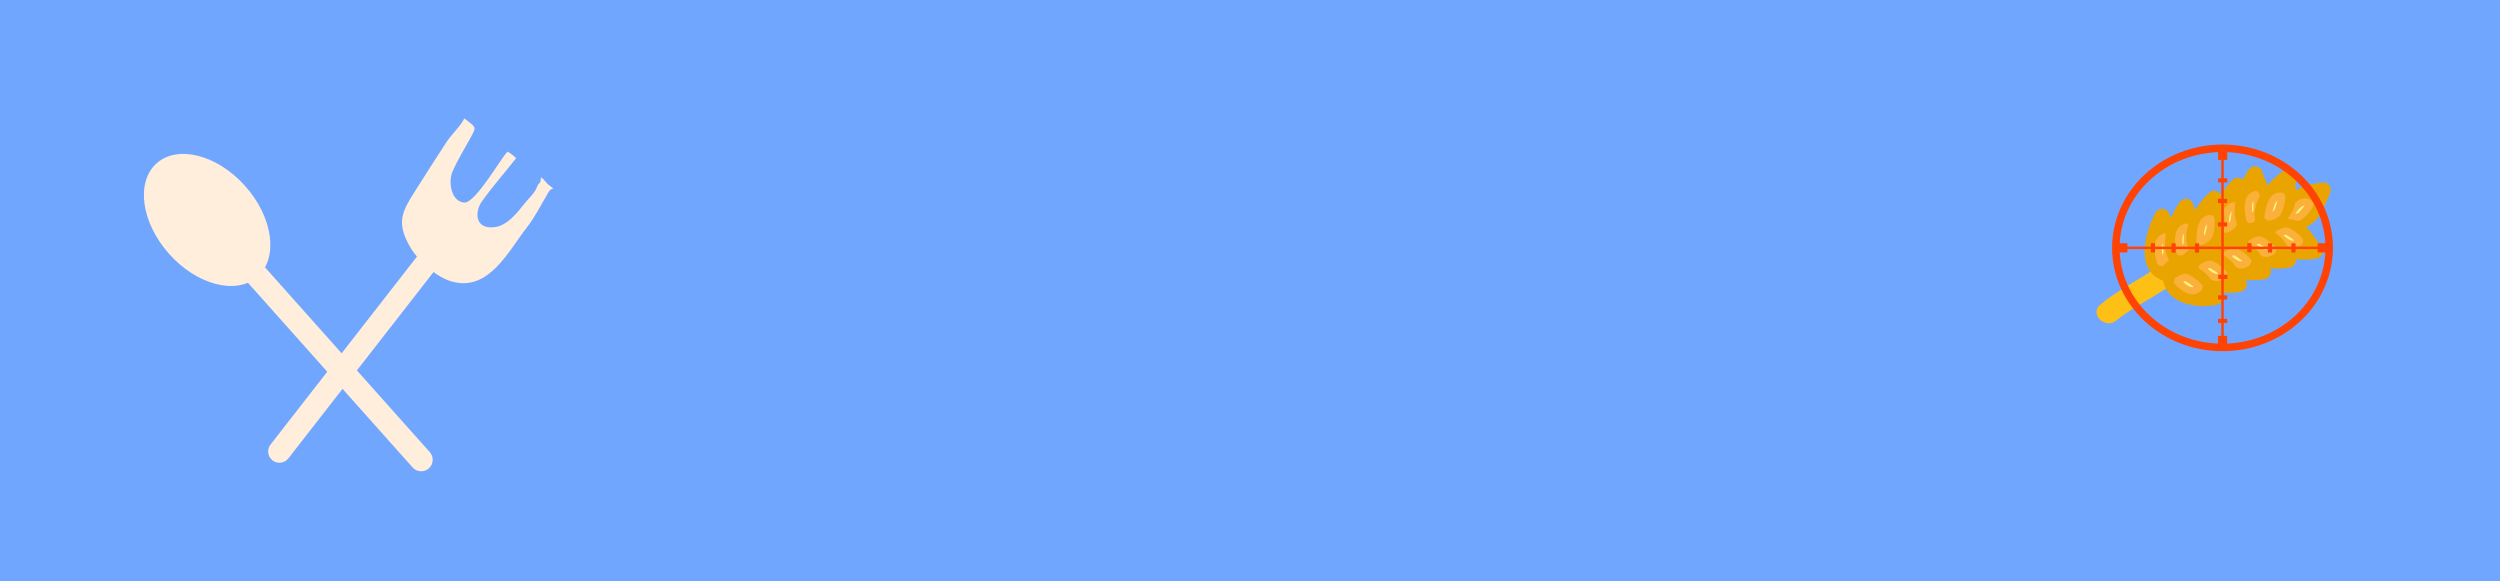 <?xml version="1.0" encoding="utf-8"?>
<!-- Generator: Adobe Illustrator 16.0.0, SVG Export Plug-In . SVG Version: 6.00 Build 0)  -->
<!DOCTYPE svg PUBLIC "-//W3C//DTD SVG 1.1//EN" "http://www.w3.org/Graphics/SVG/1.1/DTD/svg11.dtd">
<svg version="1.1" id="front" xmlns="http://www.w3.org/2000/svg" xmlns:xlink="http://www.w3.org/1999/xlink" x="0px" y="0px"
	 width="1000px" height="232.488px" viewBox="0 0 1000 232.488" enable-background="new 0 0 1000 232.488" xml:space="preserve">
<rect id="back" y="0" fill="#71A6FF" width="1001" height="232.488"/>
<g id="fork">
	<path fill="#FFEEDB" d="M185.784,47.389c5.005,3.896,4.866,3.204,2.128,8.249c-2.261,4.168-5.158,8.8-7.01,13.262
		c-1.551,3.735-0.555,11.733,4.783,12.125c4.488,0.329,14.671-17.789,17.342-20.385c1.142,0.646,2.504,1.669,3.423,2.619
		c-1.73,2.405-13.402,16.041-14.608,18.839c-2.111,4.892-0.471,9.809,6.429,8.69c4.711-0.764,8.593-5.62,11.294-9.086
		c1.534-1.969,4.335-4.449,5.194-6.82c0.956-2.642,1.366-0.385,1.614-3.946c1.683,1.078,1.685,1.94,3.241,3.151
		c3.038,2.362,1.267,0.3-0.191,2.739c-2.943,4.921-5.102,9.54-8.703,14.164c-7.363,9.454-15.039,25.486-29.63,21.725
		c-6.499-1.675-13.971-8.513-17.193-14.193c-5.478-9.657-3.025-13.979,2.173-22.152c4.168-6.551,8.188-12.942,12.443-19.428
		c2.204-3.358,5.326-6.001,7.007-9.214"/>
	<path fill="#FFEEDB" d="M115.344,183.359c-1.532,1.967-4.367,2.318-6.332,0.787l0,0c-1.967-1.533-2.32-4.365-0.788-6.334
		l67.39-86.515c1.531-1.965,4.367-2.318,6.334-0.786l0,0c1.965,1.531,2.318,4.367,0.786,6.333L115.344,183.359z"/>
</g>
<g id="spoon">
	
		<ellipse transform="matrix(0.746 -0.665 0.665 0.746 -37.514 77.501)" fill="#FFEEDB" cx="82.927" cy="87.97" rx="20.402" ry="30.372"/>
	<path fill="#FFEEDB" d="M171.911,180.853c1.692,1.897,1.526,4.807-0.372,6.498l0,0c-1.896,1.693-4.805,1.527-6.498-0.374
		l-74.422-83.465c-1.691-1.896-1.524-4.805,0.373-6.497l0,0c1.897-1.691,4.807-1.523,6.497,0.373L171.911,180.853z"/>
</g>
<g id="wheaticon">
	<g id="takje">
		<g>
			<path fill="#FFC015" d="M846.492,128.213c4.798-3.974,10.588-6.978,15.878-10.246c5.85-3.615,11.603-7.411,17.549-10.866
				c10.786-6.269,22.537-10.52,34.6-13.567c5.624-1.421,3.237-10.101-2.393-8.679c-12.852,3.247-25.188,7.97-36.75,14.474
				c-5.986,3.368-11.706,7.255-17.549,10.866c-5.983,3.698-12.27,7.157-17.698,11.654
				C835.654,125.554,842.059,131.885,846.492,128.213L846.492,128.213z"/>
		</g>
	</g>
	<g>
		<g>
			<path fill="#FFC03F" d="M913.637,89.277c-2.113-8.953,9.941-13.054,15.705-13.256c-2.217,4.407-3.263,10.324-8.152,11.896
				c-2.156,0.614-5.286,2.401-7.621,1.481"/>
			<g>
				<path fill="#E9A400" d="M916.529,88.48c-1.24-6.342,8-9.207,12.813-9.458c-0.863-1.505-1.727-3.009-2.591-4.514
					c-1.278,2.654-2.179,5.475-3.646,8.037c-1.344,2.346-6.072,4.664-8.739,3.962c-3.746-0.984-5.335,4.803-1.596,5.786
					c3.861,1.015,9.521-0.798,12.589-3.3c3.571-2.913,4.653-7.474,6.573-11.457c0.922-1.914-0.15-4.642-2.591-4.514
					c-9.188,0.481-20.712,6.247-18.598,17.053C911.486,93.87,917.269,92.259,916.529,88.48L916.529,88.48z"/>
			</g>
		</g>
		<g>
			<path fill="#FDF57A" d="M916,86.025c1.553-2.596,4.946-7.239,7.951-4.344c-0.609,1.489-2.402,3.372-3.489,4.424
				c-1.56,1.496-2.513,0.623-4.128,0.304"/>
			<g>
				<path fill="#FBB03B" d="M917.295,86.782c0.889-1.464,3.492-5.874,5.596-4.04c-0.078-0.606-0.156-1.212-0.234-1.817
					c-0.577,1.255-1.473,2.277-2.413,3.274c-0.425,0.451-0.992,1.228-1.651,1.253c-0.572,0.022-1.301-0.359-1.859-0.489
					c-1.882-0.437-2.682,2.456-0.797,2.893c1.858,0.432,3.531,1.068,5.176-0.338c1.611-1.377,3.244-3.139,4.135-5.079
					c0.27-0.587,0.305-1.348-0.234-1.817c-4.167-3.632-8.199,1.175-10.307,4.647C913.698,86.927,916.293,88.433,917.295,86.782
					L917.295,86.782z"/>
			</g>
		</g>
	</g>
	<g>
		<g>
			<path fill="#FFC03F" d="M890.08,95.796c-6.495-5.432,0.668-17.395,5.044-21.746c0.662,5.044,3.053,10.411,0.099,15.191
				c-1.348,2.047-2.815,5.716-5.131,6.699"/>
			<g>
				<path fill="#E9A400" d="M892.201,93.675c-4.919-4.72,1.459-13.776,5.044-17.504c-1.671-0.441-3.343-0.882-5.014-1.324
					c0.568,3.604,1.88,7.264,1.222,10.937c-0.394,2.204-2.96,6.444-4.875,7.566c-3.336,1.954-0.318,7.141,3.027,5.181
					c3.23-1.893,6.022-6.295,7.188-9.81c1.737-5.239,0.05-10.228-0.777-15.469c-0.358-2.273-3.572-2.823-5.014-1.324
					c-6.023,6.262-12.796,18.55-5.044,25.988C890.749,100.595,894.998,96.358,892.201,93.675L892.201,93.675z"/>
			</g>
		</g>
		<g>
			<path fill="#FDF57A" d="M890.157,91.545c-0.196-3.15-0.069-9.234,3.837-9.167c0.332,1.602-0.045,4.373-0.32,5.983
				c-0.402,2.298-1.618,2.313-3.049,3.238"/>
			<g>
				<path fill="#FBB03B" d="M891.657,91.545c-0.108-1.904-0.55-7.564,2.337-7.667c-0.482-0.367-0.964-0.734-1.446-1.101
					c0.251,1.549-0.013,3.226-0.25,4.76c-0.269,1.738-1.061,1.935-2.43,2.767c-1.65,1.003-0.145,3.598,1.514,2.591
					c1.67-1.015,2.96-1.633,3.621-3.606c0.73-2.181,0.802-5.066,0.438-7.31c-0.103-0.632-0.836-1.123-1.446-1.101
					c-5.261,0.187-5.562,6.718-5.337,10.667C888.767,93.468,891.767,93.478,891.657,91.545L891.657,91.545z"/>
			</g>
		</g>
	</g>
	<g>
		<g>
			<path fill="#FFC03F" d="M865.279,109.02c-7.553-3.088-3.591-16.906-0.451-22.512c1.862,4.623,5.461,8.991,3.791,14.542
				c-0.795,2.405-1.311,6.404-3.293,8.105"/>
			<g>
				<path fill="#E9A400" d="M866.793,106.43c-6.055-2.952-1.679-14.11,0.626-18.407c-1.728,0-3.454,0-5.182,0
					c1.438,3.306,3.553,6.427,3.813,10.109c0.163,2.318-1.29,7.211-2.845,8.903c-2.612,2.843,1.619,7.097,4.242,4.242
					c2.646-2.879,4.23-7.839,4.502-11.712c0.382-5.457-2.437-9.751-4.53-14.57c-0.906-2.083-4.198-1.833-5.182,0
					c-3.902,7.278-8.187,21.881,1.528,26.616C867.229,113.299,870.271,108.125,866.793,106.43L866.793,106.43z"/>
			</g>
		</g>
		<g>
			<path fill="#FDF57A" d="M864.32,104.918c-0.956-2.96-2.314-8.838,1.449-10.05c0.709,1.429,1.021,4.21,1.149,5.845
				c0.173,2.337-0.99,2.748-2.137,4.104"/>
			<g>
				<path fill="#FBB03B" d="M865.767,104.519c-0.613-1.94-2.337-7.146,0.401-8.205c-0.564-0.229-1.129-0.459-1.693-0.689
					c0.62,1.423,0.758,3.089,0.904,4.616c0.17,1.762-0.574,2.312-1.657,3.516c-1.29,1.434,0.825,3.563,2.121,2.121
					c1.496-1.664,2.625-2.782,2.576-5.165c-0.045-2.205-0.474-4.583-1.354-6.602c-0.246-0.565-1.127-0.909-1.693-0.689
					c-4.887,1.887-3.753,7.922-2.497,11.895C863.455,107.154,866.352,106.369,865.767,104.519L865.767,104.519z"/>
			</g>
		</g>
	</g>
	<g>
		<g>
			<path fill="#FFC03F" d="M900.603,91.939c-7.267-3.904-2.19-17.226,1.394-22.46c1.477,4.807,4.701,9.551,2.584,14.894
				c-0.988,2.307-1.829,6.23-3.942,7.706"/>
			<g>
				<path fill="#E9A400" d="M902.117,89.349c-5.626-3.523-0.136-14.386,2.47-18.355c-1.828-0.239-3.656-0.478-5.483-0.717
					c1.092,3.247,2.777,6.403,3.16,9.845c0.309,2.772-1.69,7.989-3.747,9.836c-2.886,2.589,1.372,6.818,4.242,4.242
					c2.896-2.599,4.039-6.867,5.164-10.472c1.584-5.073-1.472-10.403-3.034-15.046c-0.843-2.506-4.025-2.937-5.483-0.717
					c-4.732,7.21-9.499,20.814-0.317,26.564C902.378,96.59,905.387,91.397,902.117,89.349L902.117,89.349z"/>
			</g>
		</g>
		<g>
			<path fill="#FDF57A" d="M899.983,87.748c-0.71-3.049-1.581-9.051,2.267-9.844c0.588,1.5,0.672,4.305,0.666,5.945
				c-0.021,2.346-1.213,2.626-2.465,3.851"/>
			<g>
				<path fill="#FBB03B" d="M901.43,87.349c-0.468-2.065-1.69-7.228,1.219-7.999c-0.615-0.349-1.229-0.698-1.845-1.047
					c0.55,1.631,0.588,3.365,0.611,5.072c0.024,1.751-0.855,2.187-2.024,3.265c-1.425,1.314,0.702,3.43,2.121,2.121
					c1.382-1.274,2.753-2.267,2.87-4.32c0.13-2.263,0.044-4.772-0.686-6.935c-0.263-0.78-1.021-1.266-1.845-1.047
					c-5.037,1.334-4.193,7.808-3.314,11.689C898.964,90.033,901.856,89.233,901.43,87.349L901.43,87.349z"/>
			</g>
		</g>
	</g>
	<g>
		<g>
			<path fill="#FFC03F" d="M908.306,91.469c-0.388,9.272,12.147,10.246,17.812,8.996c-2.988-3.747-5.117-9.261-10.184-9.566
				c-2.221-0.057-5.609-1.015-7.719,0.47"/>
			<g>
				<path fill="#E9A400" d="M905.306,91.469c-0.003,11.089,12.821,13.658,21.609,11.889c1.754-0.354,2.936-2.911,1.793-4.407
					c-2.703-3.539-4.686-7.693-8.695-9.967c-3.523-1.999-9.802-2.067-13.312-0.206c-3.42,1.813-0.388,6.992,3.027,5.181
					c2.217-1.175,6.921-0.361,8.744,1.234c2.094,1.832,3.38,4.594,5.054,6.786c0.598-1.469,1.195-2.938,1.793-4.407
					c-4.799,0.966-14.016,0.461-14.014-6.103C911.307,87.6,905.307,87.6,905.306,91.469L905.306,91.469z"/>
			</g>
		</g>
		<g>
			<path fill="#FDF57A" d="M911.221,94.051c2.002,2.144,6.184,5.825,8.576,2.243c-0.873-1.301-2.977-2.688-4.235-3.441
				c-1.801-1.069-2.569,0.023-4.085,0.741"/>
			<g>
				<path fill="#FBB03B" d="M910.16,95.111c2.91,3.068,7.646,6.338,10.932,1.939c0.286-0.383,0.285-1.13,0-1.514
					c-1.258-1.693-2.986-2.894-4.773-3.98c-2.093-1.272-3.695-0.241-5.599,0.741c-1.72,0.888-0.202,3.477,1.514,2.591
					c0.535-0.276,1.047-0.589,1.574-0.879c0.571-0.314,1.222,0.273,1.687,0.564c1.075,0.673,2.241,1.446,3.008,2.477
					c0-0.504,0-1.009,0-1.514c-1.701,2.277-5.001-1.262-6.221-2.547C910.947,91.584,908.83,93.709,910.16,95.111L910.16,95.111z"/>
			</g>
		</g>
	</g>
	<g>
		<g>
			<path fill="#FFC03F" d="M906.451,90.748c-5.395-6.86,3.734-16.865,8.787-20.083c-0.244,5.095,1.145,10.916-2.593,14.892
				c-1.681,1.684-3.769,4.925-6.21,5.337"/>
			<g>
				<path fill="#E9A400" d="M909.042,89.234c-3.946-5.681,3.19-12.959,7.71-15.979c-1.504-0.863-3.009-1.727-4.514-2.59
					c-0.085,3.318,0.369,6.699-0.295,9.975c-0.477,2.354-3.924,6.623-6.306,7.36c-3.684,1.142-2.11,6.935,1.596,5.786
					c3.973-1.231,7.288-5.209,9.388-8.672c2.544-4.194,1.499-9.826,1.617-14.449c0.056-2.189-2.623-3.854-4.514-2.59
					c-7.209,4.815-15.942,15.435-9.864,24.188C906.051,95.416,911.255,92.421,909.042,89.234L909.042,89.234z"/>
			</g>
		</g>
		<g>
			<path fill="#FDF57A" d="M907.279,86.606c0.366-3.13,1.567-9.056,5.379-8.059c0.042,1.646-0.818,4.269-1.373,5.779
				c-0.801,2.153-1.994,1.877-3.557,2.444"/>
			<g>
				<path fill="#FBB03B" d="M908.779,86.606c0.205-1.681,0.851-7.169,3.48-6.612c-0.367-0.482-0.734-0.964-1.102-1.446
					c-0.023,1.581-0.545,3.126-1.046,4.612c-0.568,1.685-1.249,1.657-2.782,2.166c-1.827,0.606-1.044,3.503,0.797,2.893
					c1.802-0.598,3.279-0.872,4.262-2.678c1.082-1.989,1.736-4.741,1.77-6.992c0.01-0.635-0.461-1.311-1.102-1.446
					c-5.396-1.143-6.794,5.549-7.277,9.505C905.545,88.524,908.548,88.501,908.779,86.606L908.779,86.606z"/>
			</g>
		</g>
	</g>
	<g>
		<g>
			<path fill="#FFC03F" d="M872.578,104.899c-7.195-4.075-1.888-17.273,1.788-22.422c1.392,4.84,4.532,9.659,2.321,14.951
				c-1.028,2.283-1.938,6.187-4.077,7.611"/>
			<g>
				<path fill="#E9A400" d="M874.092,102.309c-5.518-3.648,0.198-14.416,2.865-18.317c-1.828-0.239-3.656-0.478-5.483-0.717
					c1.037,3.278,2.649,6.459,2.973,9.919c0.26,2.777-1.886,7.943-3.957,9.725c-2.939,2.526,1.325,6.75,4.242,4.242
					c2.937-2.524,4.142-6.805,5.324-10.367c1.67-5.026-1.325-10.464-2.797-15.114c-0.814-2.574-4.016-2.863-5.483-0.717
					c-4.922,7.2-9.756,20.547-0.711,26.526C874.302,109.63,877.304,104.432,874.092,102.309L874.092,102.309z"/>
			</g>
		</g>
		<g>
			<path fill="#FDF57A" d="M872.033,100.695c-0.656-3.066-1.422-9.088,2.439-9.789c0.562,1.514,0.596,4.319,0.56,5.959
				c-0.062,2.345-1.257,2.597-2.531,3.791"/>
			<g>
				<path fill="#FBB03B" d="M873.479,100.296c-0.435-2.091-1.551-7.237,1.392-7.944c-0.615-0.349-1.229-0.698-1.845-1.047
					c0.52,1.64,0.521,3.38,0.514,5.086c-0.008,1.738-0.919,2.162-2.1,3.205c-1.453,1.283,0.678,3.397,2.121,2.121
					c1.416-1.251,2.772-2.204,2.927-4.262c0.169-2.267,0.122-4.766-0.569-6.948c-0.253-0.798-1.026-1.244-1.845-1.047
					c-5.063,1.215-4.289,7.775-3.487,11.634C870.98,102.988,873.872,102.184,873.479,100.296L873.479,100.296z"/>
			</g>
		</g>
	</g>
	<g>
		<g>
			<path fill="#FFC03F" d="M879.826,100.71c-6.27-5.775,1.367-17.339,5.914-21.449c0.458,5.074,2.629,10.565-0.514,15.181
				c-1.428,1.973-3.041,5.557-5.395,6.415"/>
			<g>
				<path fill="#E9A400" d="M881.947,98.589c-4.68-4.908,2.226-13.724,5.914-17.207c-1.707-0.707-3.414-1.414-5.121-2.121
					c0.383,3.293,1.129,6.536,1.145,9.86c0.013,2.764-3.06,7.842-5.566,9.145c-3.435,1.785-0.4,6.962,3.027,5.181
					c3.382-1.757,5.376-5.574,7.202-8.771c2.663-4.665,0.765-10.496,0.192-15.416c-0.295-2.531-3.069-4.059-5.121-2.121
					c-6.408,6.05-13.324,17.922-5.914,25.691C880.38,105.635,884.616,101.386,881.947,98.589L881.947,98.589z"/>
			</g>
		</g>
		<g>
			<path fill="#FDF57A" d="M880.074,96.468c-0.069-3.157,0.302-9.229,4.202-8.949c0.267,1.618-0.222,4.366-0.562,5.959
				c-0.494,2.274-1.709,2.223-3.176,3.071"/>
			<g>
				<path fill="#FBB03B" d="M881.574,96.468c-0.032-1.959-0.241-7.504,2.702-7.449c-0.5-0.5-1-1-1.5-1.5
					c0.208,1.724-0.089,3.449-0.421,5.139c-0.335,1.706-1.187,1.846-2.573,2.596c-1.702,0.92-0.188,3.511,1.514,2.591
					c1.734-0.938,2.98-1.491,3.728-3.446c0.755-1.978,1.004-4.797,0.753-6.88c-0.1-0.824-0.607-1.483-1.5-1.5
					c-5.248-0.099-5.766,6.582-5.702,10.449C878.606,98.4,881.606,98.403,881.574,96.468L881.574,96.468z"/>
			</g>
		</g>
	</g>
	<g>
		<g>
			<path fill="#FFC03F" d="M897.568,95.056c-0.39,9.271,12.146,10.245,17.811,8.995c-2.989-3.746-5.117-9.26-10.184-9.566
				c-2.221-0.056-5.609-1.014-7.718,0.471"/>
			<g>
				<path fill="#E9A400" d="M894.568,95.056c-0.005,11.089,12.821,13.657,21.608,11.888c1.754-0.354,2.937-2.911,1.793-4.407
					c-2.704-3.538-4.687-7.693-8.695-9.967c-3.522-1.999-9.802-2.067-13.312-0.205c-3.419,1.813-0.387,6.993,3.029,5.181
					c2.216-1.175,6.919-0.361,8.742,1.234c2.093,1.832,3.379,4.593,5.054,6.785c0.598-1.469,1.195-2.938,1.793-4.407
					c-4.798,0.966-14.016,0.462-14.013-6.102C900.57,91.187,894.57,91.187,894.568,95.056L894.568,95.056z"/>
			</g>
		</g>
		<g>
			<path fill="#FDF57A" d="M900.482,97.637c2.002,2.143,6.184,5.825,8.575,2.244c-0.873-1.302-2.978-2.689-4.233-3.443
				c-1.803-1.068-2.57,0.023-4.088,0.741"/>
			<g>
				<path fill="#FBB03B" d="M899.422,98.698c2.91,3.067,7.646,6.339,10.931,1.94c0.287-0.383,0.285-1.13,0-1.514
					c-1.257-1.693-2.985-2.894-4.771-3.982c-2.091-1.273-3.699-0.239-5.602,0.741c-1.721,0.887-0.202,3.476,1.514,2.591
					c0.536-0.276,1.048-0.589,1.575-0.879c0.572-0.314,1.223,0.272,1.688,0.564c1.074,0.675,2.24,1.447,3.007,2.479
					c0-0.504,0-1.009,0-1.514c-1.7,2.275-5.001-1.264-6.22-2.548C900.209,95.171,898.091,97.296,899.422,98.698L899.422,98.698z"/>
			</g>
		</g>
	</g>
	<g>
		<g>
			<path fill="#FFC03F" d="M887.557,99.697c-0.389,9.271,12.146,10.245,17.811,8.995c-2.988-3.746-5.115-9.26-10.182-9.565
				c-2.222-0.056-5.61-1.015-7.719,0.471"/>
			<g>
				<path fill="#E9A400" d="M884.557,99.697c-0.004,11.089,12.821,13.657,21.608,11.888c1.754-0.354,2.936-2.911,1.793-4.407
					c-2.703-3.538-4.685-7.692-8.693-9.966c-3.522-1.998-9.803-2.067-13.312-0.205c-3.419,1.814-0.388,6.994,3.027,5.181
					c2.216-1.176,6.921-0.362,8.744,1.233c2.092,1.832,3.378,4.593,5.052,6.785c0.598-1.469,1.195-2.938,1.793-4.407
					c-4.798,0.966-14.015,0.461-14.013-6.102C890.558,95.828,884.558,95.828,884.557,99.697L884.557,99.697z"/>
			</g>
		</g>
		<g>
			<path fill="#FDF57A" d="M890.472,102.278c2.003,2.144,6.184,5.824,8.575,2.243c-0.873-1.301-2.977-2.688-4.233-3.441
				c-1.802-1.069-2.569,0.023-4.087,0.741"/>
			<g>
				<path fill="#FBB03B" d="M889.411,103.339c2.91,3.067,7.646,6.338,10.931,1.939c0.286-0.383,0.285-1.13,0-1.514
					c-1.257-1.692-2.985-2.893-4.771-3.98c-2.092-1.273-3.697-0.24-5.601,0.741c-1.721,0.887-0.202,3.476,1.514,2.591
					c0.536-0.276,1.048-0.589,1.575-0.879c0.571-0.314,1.222,0.272,1.688,0.564c1.073,0.674,2.239,1.446,3.006,2.477
					c0-0.504,0-1.009,0-1.514c-1.7,2.276-5.001-1.262-6.22-2.547C890.198,99.812,888.08,101.936,889.411,103.339L889.411,103.339z"
					/>
			</g>
		</g>
	</g>
	<g>
		<g>
			<path fill="#FFC03F" d="M877.911,104.761c-0.39,9.271,12.146,10.244,17.81,8.994c-2.988-3.746-5.115-9.26-10.182-9.566
				c-2.221-0.056-5.611-1.014-7.719,0.471"/>
			<g>
				<path fill="#E9A400" d="M874.911,104.761c-0.005,11.088,12.821,13.655,21.607,11.887c1.754-0.354,2.936-2.911,1.793-4.407
					c-2.703-3.538-4.685-7.692-8.693-9.967c-3.522-1.999-9.803-2.067-13.312-0.205c-3.419,1.814-0.388,6.993,3.027,5.181
					c2.217-1.176,6.921-0.361,8.744,1.234c2.092,1.831,3.378,4.593,5.052,6.785c0.598-1.469,1.195-2.938,1.793-4.407
					c-4.798,0.966-14.015,0.462-14.012-6.101C880.913,100.892,874.913,100.892,874.911,104.761L874.911,104.761z"/>
			</g>
		</g>
		<g>
			<path fill="#FDF57A" d="M880.826,107.342c2.002,2.144,6.183,5.824,8.574,2.243c-0.873-1.301-2.977-2.688-4.234-3.442
				c-1.801-1.068-2.568,0.024-4.086,0.742"/>
			<g>
				<path fill="#FBB03B" d="M879.766,108.402c2.909,3.067,7.646,6.337,10.93,1.939c0.286-0.383,0.285-1.13,0-1.514
					c-1.258-1.693-2.986-2.895-4.772-3.981c-2.092-1.272-3.697-0.239-5.6,0.742c-1.721,0.887-0.202,3.476,1.514,2.591
					c0.536-0.276,1.048-0.589,1.575-0.879c0.571-0.314,1.222,0.271,1.687,0.563c1.074,0.674,2.24,1.446,3.007,2.478
					c0-0.504,0-1.009,0-1.514c-1.7,2.276-5-1.262-6.219-2.547C880.553,104.875,878.436,107,879.766,108.402L879.766,108.402z"/>
			</g>
		</g>
	</g>
	<g>
		<g>
			<path fill="#FFC03F" d="M868.082,110.034c-0.389,9.272,12.147,10.246,17.811,8.996c-2.988-3.746-5.116-9.261-10.182-9.566
				c-2.221-0.057-5.611-1.015-7.719,0.47"/>
			<g>
				<path fill="#E9A400" d="M865.082,110.034c-0.004,11.089,12.82,13.658,21.608,11.889c1.754-0.353,2.936-2.91,1.793-4.406
					c-2.703-3.539-4.685-7.693-8.693-9.968c-3.522-1.999-9.803-2.067-13.312-0.206c-3.419,1.814-0.388,6.993,3.027,5.181
					c2.216-1.175,6.921-0.361,8.743,1.235c2.093,1.832,3.379,4.594,5.053,6.785c0.598-1.469,1.195-2.938,1.793-4.407
					c-4.799,0.966-14.015,0.461-14.013-6.103C871.083,106.165,865.083,106.165,865.082,110.034L865.082,110.034z"/>
			</g>
		</g>
		<g>
			<path fill="#FDF57A" d="M870.997,112.616c2.003,2.143,6.184,5.824,8.575,2.243c-0.873-1.302-2.977-2.688-4.234-3.443
				c-1.801-1.067-2.569,0.024-4.086,0.742"/>
			<g>
				<path fill="#FBB03B" d="M869.937,113.677c2.91,3.066,7.646,6.338,10.931,1.939c0.287-0.383,0.285-1.13,0-1.514
					c-1.257-1.693-2.986-2.895-4.772-3.982c-2.091-1.273-3.698-0.238-5.6,0.742c-1.72,0.887-0.202,3.476,1.514,2.591
					c0.535-0.276,1.048-0.589,1.575-0.879c0.571-0.314,1.222,0.271,1.687,0.563c1.074,0.674,2.24,1.446,3.007,2.478
					c0-0.504,0-1.009,0-1.514c-1.7,2.276-5.001-1.263-6.22-2.547C870.724,110.15,868.605,112.275,869.937,113.677L869.937,113.677z"
					/>
			</g>
		</g>
	</g>
</g>
<g id="aim">
	
		<ellipse id="cursor" fill="none" stroke="#FF4304" stroke-width="3" stroke-miterlimit="10" cx="889.012" cy="99.142" rx="42.667" ry="39.828"/>
	<line fill="none" stroke="#FF4304" stroke-miterlimit="10" x1="889.013" y1="59.314" x2="889.013" y2="138.97"/>
	<line fill="none" stroke="#FF4304" stroke-miterlimit="10" x1="846.346" y1="99.142" x2="931.679" y2="99.142"/>
	<rect x="887.244" y="59.354" fill="#FF4304" width="3.685" height="4.622"/>
	<rect x="887.17" y="134.349" fill="#FF4304" width="3.685" height="4.621"/>
	<rect x="927.058" y="97.3" fill="#FF4304" width="4.621" height="3.684"/>
	<rect x="846.346" y="97.3" fill="#FF4304" width="4.621" height="3.684"/>
	<rect x="887.244" y="71.309" fill="#FF4304" width="3.685" height="1.667"/>
	<rect x="887.17" y="79.559" fill="#FF4304" width="3.685" height="1.667"/>
	<rect x="887.17" y="88.934" fill="#FF4304" width="3.685" height="1.667"/>
	<rect x="887.281" y="109.892" fill="#FF4304" width="3.685" height="1.666"/>
	<rect x="887.207" y="118.142" fill="#FF4304" width="3.685" height="1.667"/>
	<rect x="887.207" y="127.517" fill="#FF4304" width="3.685" height="1.667"/>
	<g>
		<rect x="860.344" y="97.282" fill="#FF4304" width="1.666" height="3.685"/>
		<rect x="868.594" y="97.356" fill="#FF4304" width="1.667" height="3.685"/>
		<rect x="877.969" y="97.356" fill="#FF4304" width="1.667" height="3.685"/>
		<rect x="898.927" y="97.245" fill="#FF4304" width="1.666" height="3.685"/>
		<rect x="907.177" y="97.319" fill="#FF4304" width="1.667" height="3.685"/>
		<rect x="916.552" y="97.319" fill="#FF4304" width="1.667" height="3.685"/>
	</g>
</g>
</svg>
